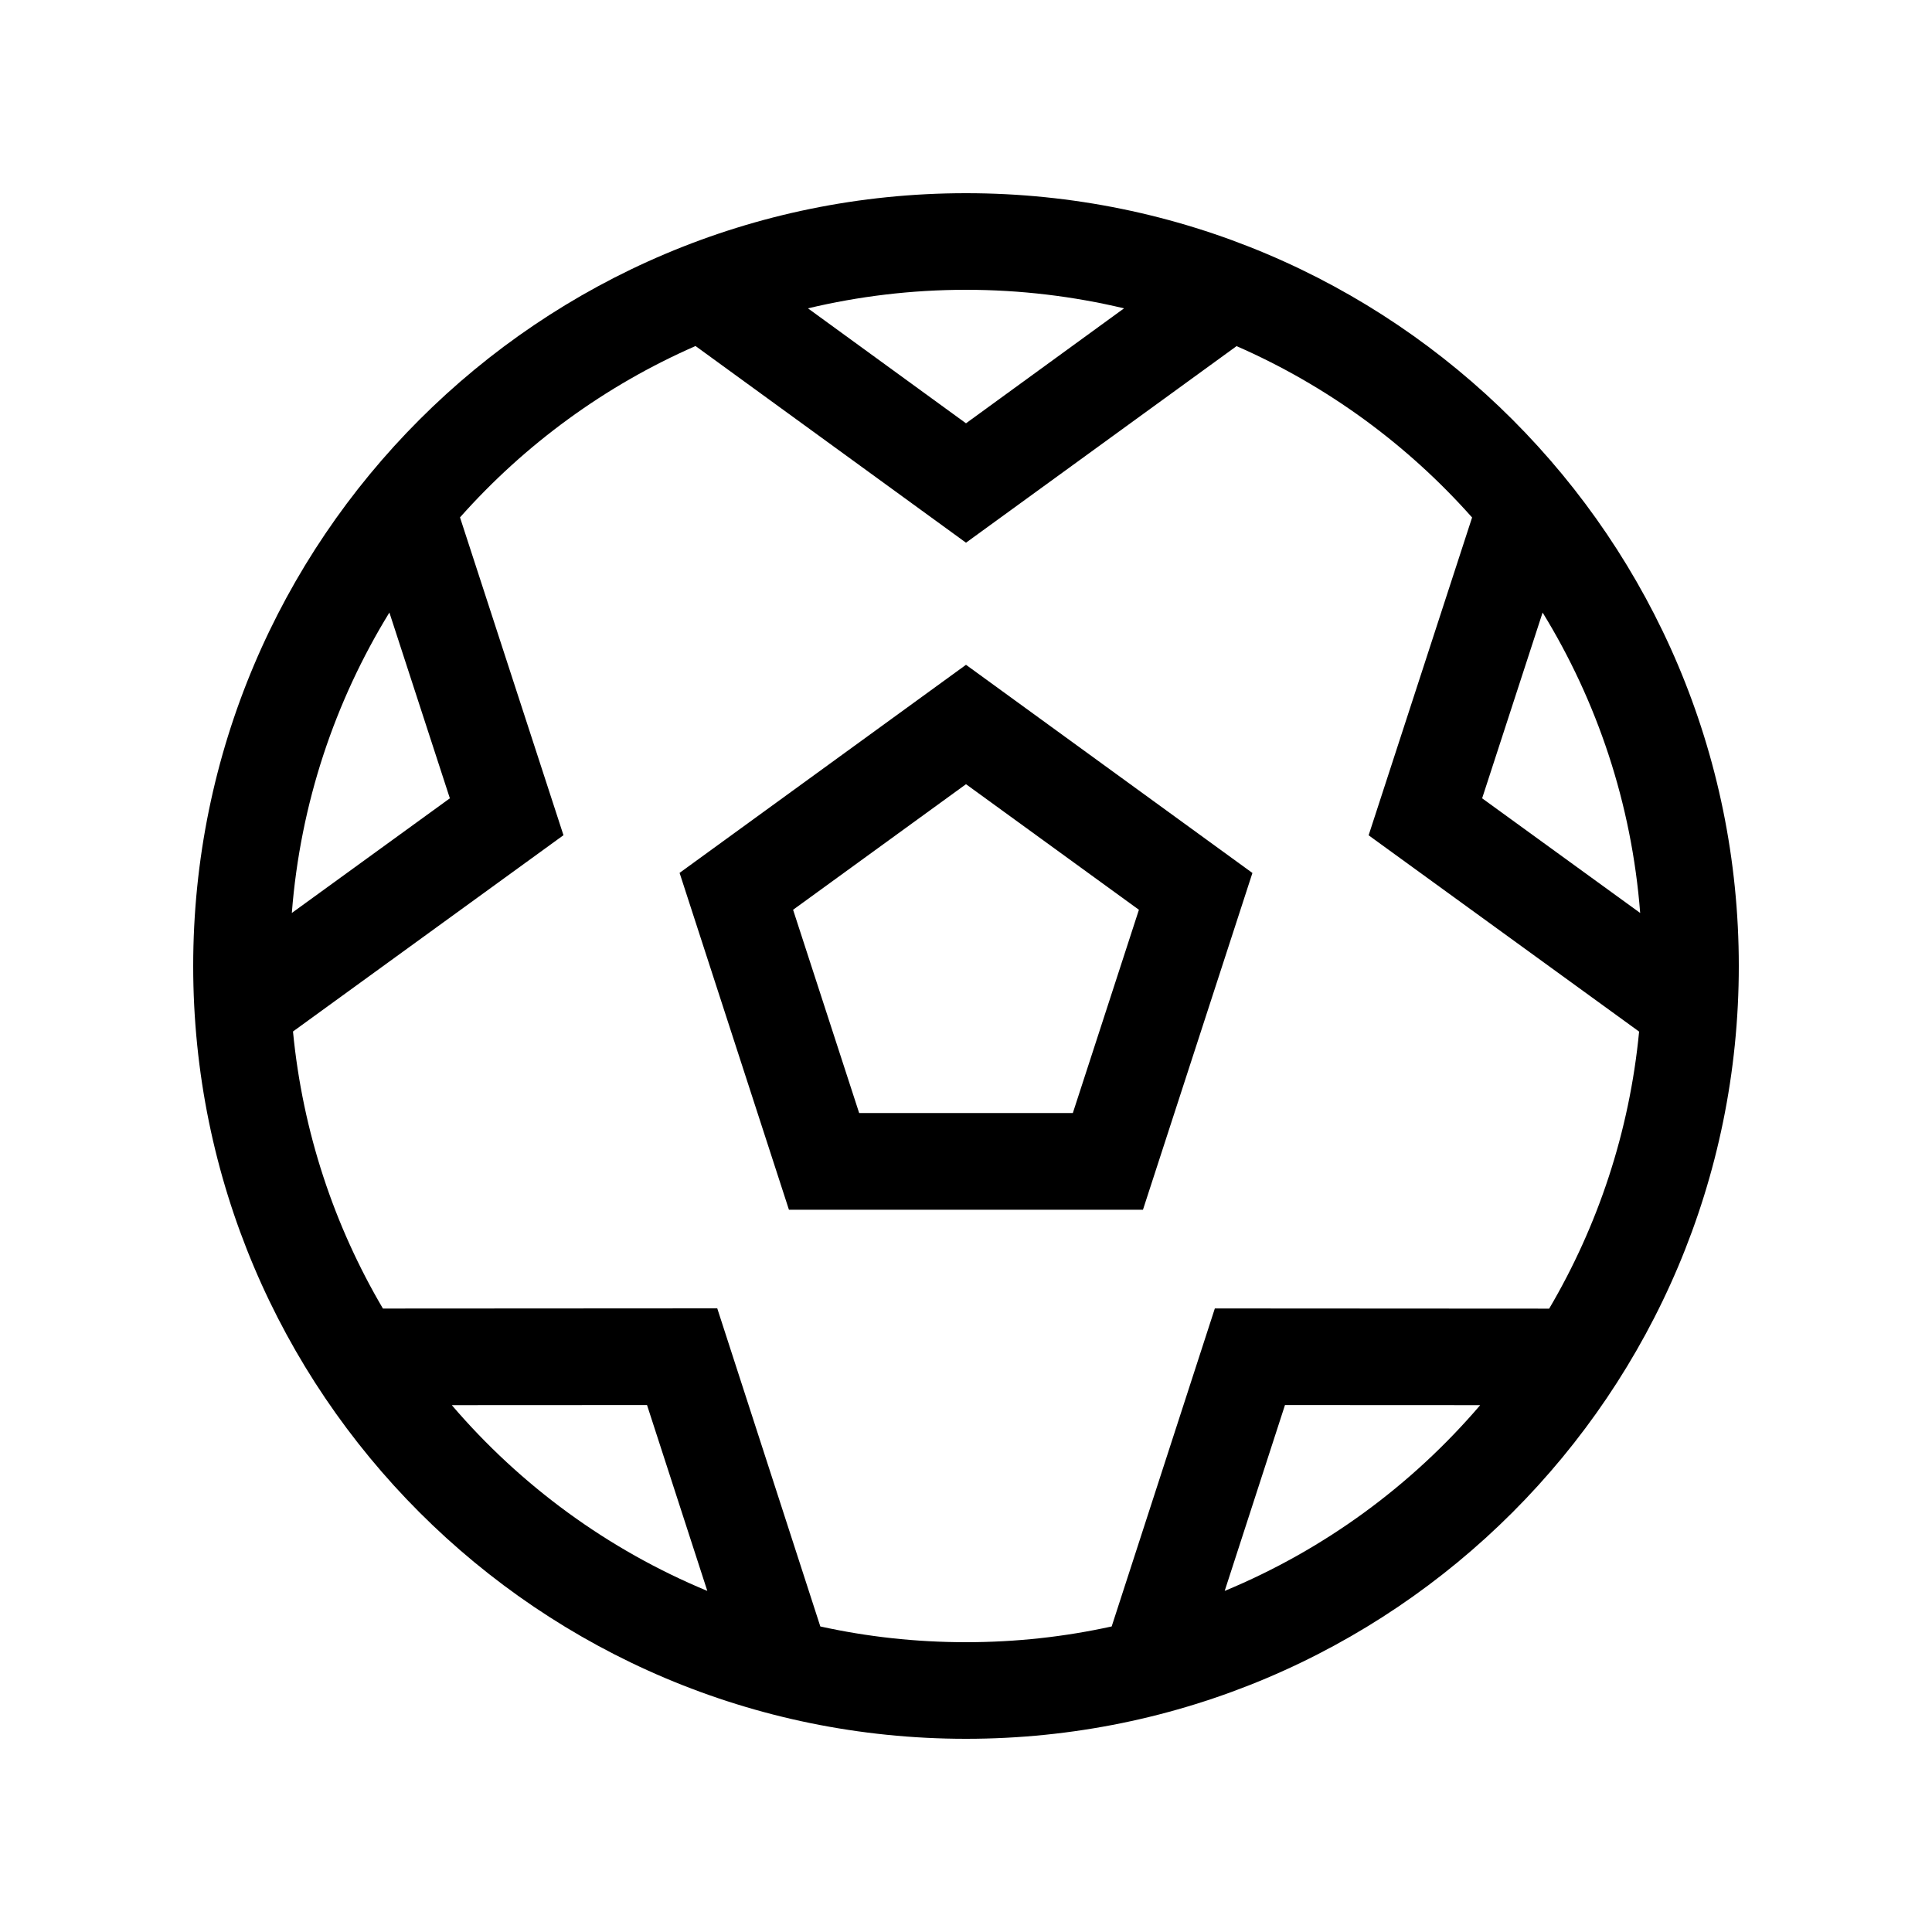 <?xml version="1.0" encoding="utf-8"?>
<svg version="1.1" id="Слой_1" xmlns="http://www.w3.org/2000/svg" xmlns:xlink="http://www.w3.org/1999/xlink" x="0px" y="0px"
	 viewBox="0 0 20 20" style="enable-background:new 0 0 20 20;" xml:space="preserve">
<path id="Shape" d="M8.492,16.837C8.978,16.944,9.482,17,10,17s1.022-0.056,1.508-0.163
	l1.068-3.292l3.461,0.002c0.504-0.856,0.831-1.829,0.931-2.868l-2.8-2.032l1.071-3.29
	c-0.67-0.755-1.501-1.364-2.438-1.774L10,5.618l-2.8-2.036C6.263,3.992,5.432,4.601,4.762,5.356
	l1.071,3.29l-2.8,2.032c0.1,1.039,0.427,2.012,0.931,2.868l3.461-0.002L8.492,16.837L8.492,16.837z
	 M7.322,16.469l-0.624-1.924l-2.021,0.001C5.389,15.379,6.294,16.043,7.322,16.469L7.322,16.469z
	 M3.021,9.451l1.636-1.187l-0.626-1.923C3.467,7.259,3.109,8.317,3.021,9.451L3.021,9.451z
	 M8.364,3.192L10,4.382l1.636-1.19C11.111,3.067,10.563,3,10,3S8.889,3.067,8.364,3.192
	L8.364,3.192z M15.969,6.341l-0.626,1.923l1.636,1.187C16.891,8.317,16.533,7.259,15.969,6.341
	L15.969,6.341z M15.323,14.546l-2.021-0.001l-0.624,1.924C13.706,16.043,14.611,15.379,15.323,14.546
	L15.323,14.546z M10,18c-4.418,0-8-3.582-8-8s3.582-8,8-8s8,3.582,8,8S14.418,18,10,18z
	 M10,6.882l2.965,2.155l-1.133,3.486H8.167L7.035,9.036L10,6.882z M8.21,9.418l0.684,2.104h2.212
	l0.684-2.104L10,8.118L8.21,9.418z"/>
</svg>
